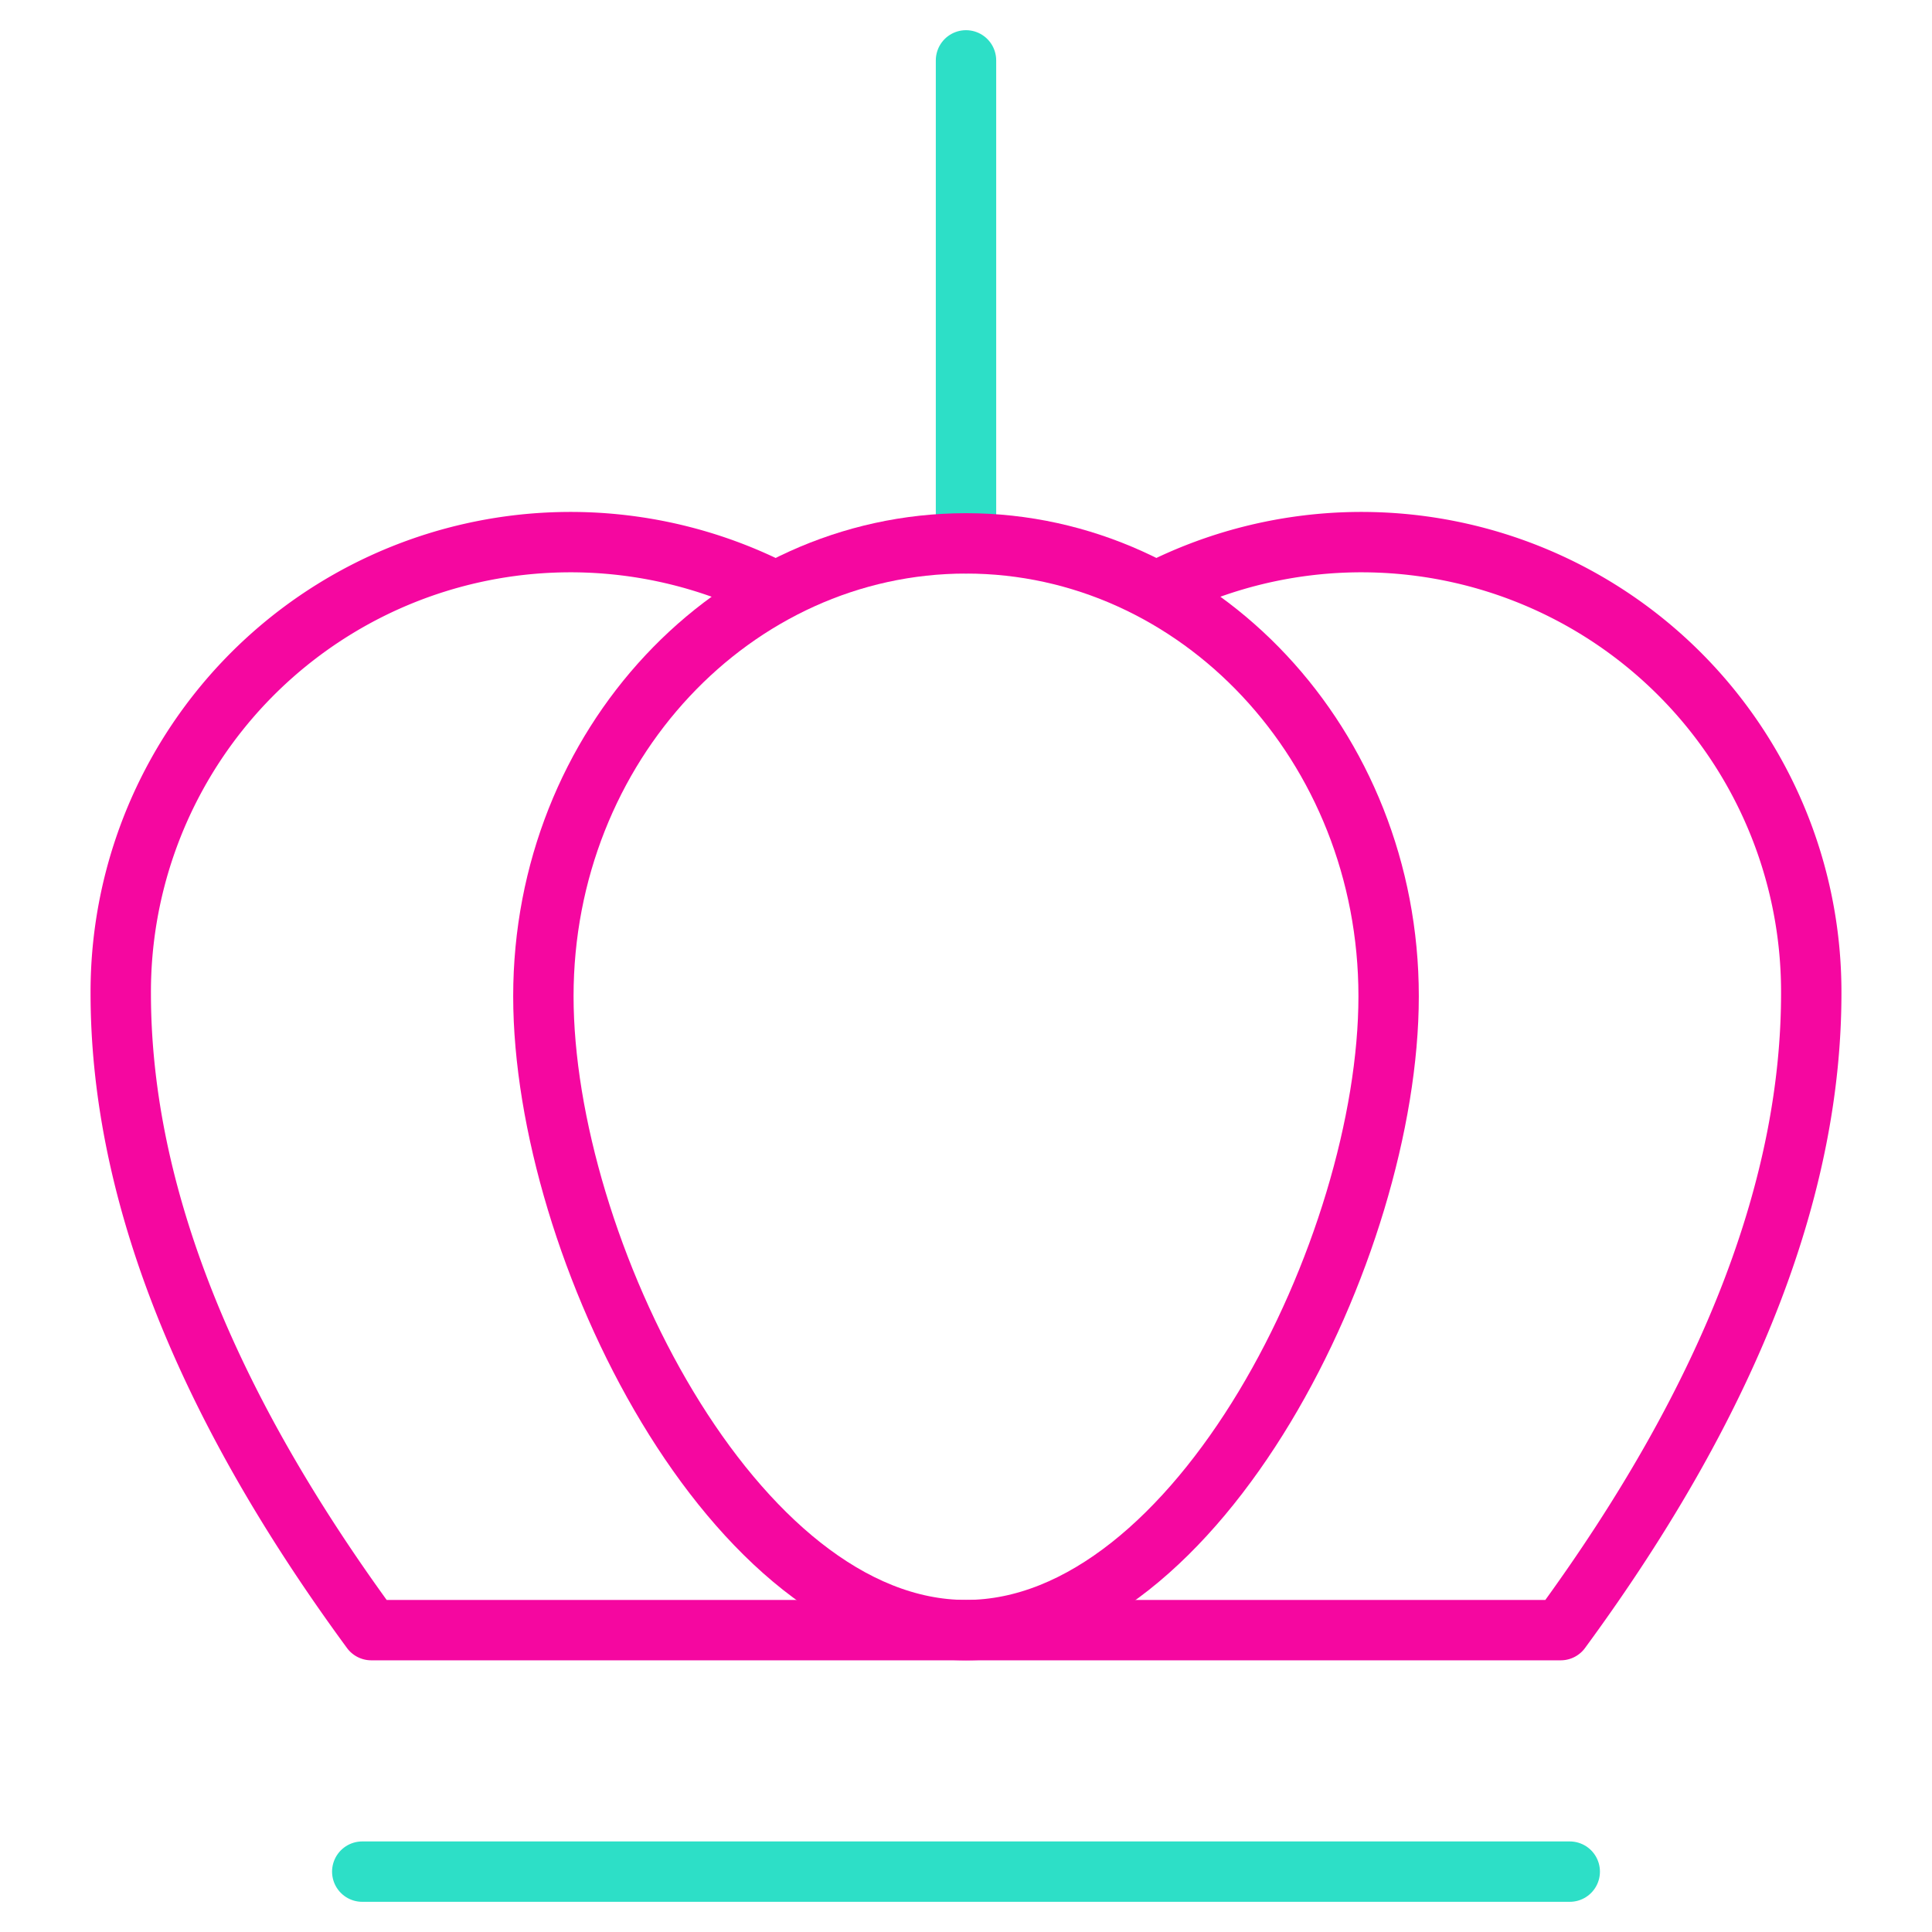 <svg xmlns="http://www.w3.org/2000/svg" viewBox="0 0 64 64" aria-labelledby="title"
aria-describedby="desc" role="img" xmlns:xlink="http://www.w3.org/1999/xlink">
  <title>Luxury</title>
  <desc>A line styled icon from Orion Icon Library.</desc>
  <path data-name="layer1"
  fill="none" stroke="#2ddfc7" stroke-miterlimit="10" stroke-width="2" d="M32 18V2"
  stroke-linejoin="round" stroke-linecap="round"></path>
  <path data-name="layer2" d="M46 33c0 8.3-6.3 21-14 21S18 41.3 18 33s6.3-15 14-15 14 6.7 14 15z"
  fill="none" stroke="#f507a0" stroke-miterlimit="10" stroke-width="2" stroke-linejoin="round"
  stroke-linecap="round"></path>
  <path data-name="layer2" d="M25.5 19.5A14.9 14.9 0 0 0 4 32.9c0 6.2 2.5 13.2 8.3 21.1h39.4c5.8-7.9 8.3-14.9 8.3-21.1a14.9 14.9 0 0 0-21.5-13.4"
  fill="none" stroke="#f507a0" stroke-miterlimit="10" stroke-width="2" stroke-linejoin="round"
  stroke-linecap="round"></path>
  <path data-name="layer1" fill="none" stroke="#2ddfc7" stroke-miterlimit="10"
  stroke-width="2" d="M12 62h40" stroke-linejoin="round" stroke-linecap="round"></path>
</svg>